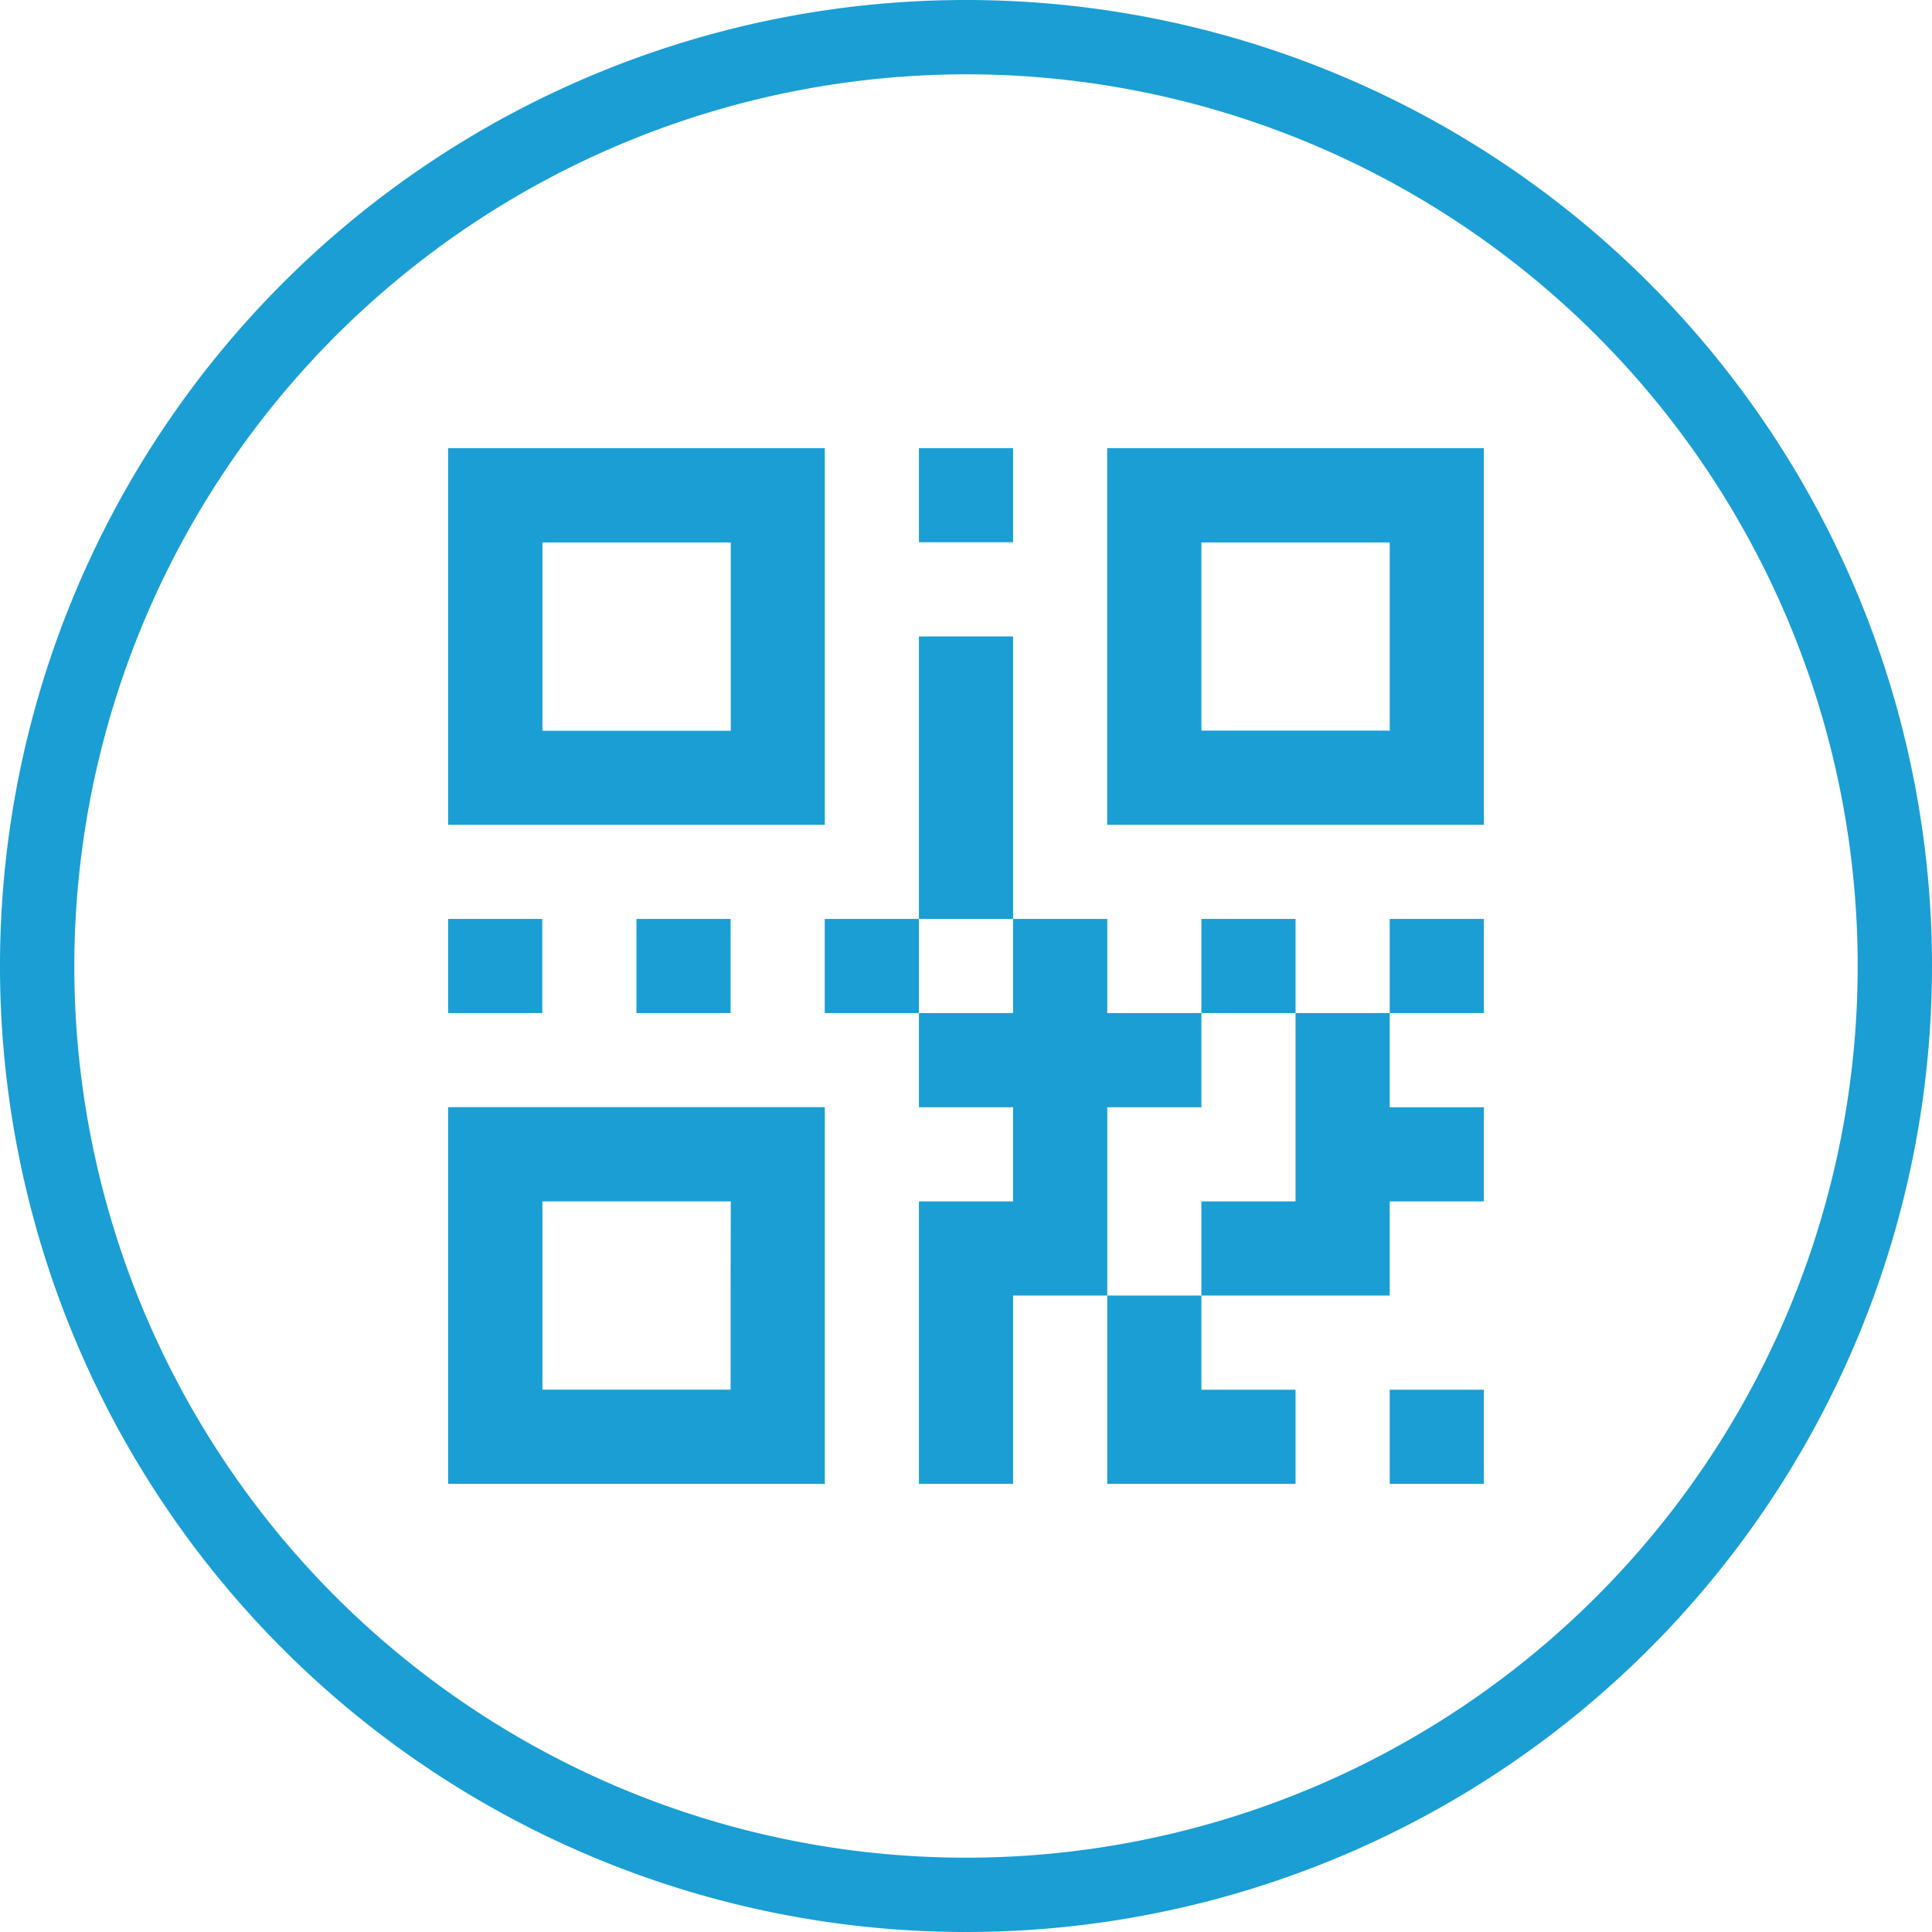 <svg xmlns="http://www.w3.org/2000/svg" viewBox="0 0 52 52"><defs><style>.a{fill:#1a9ed4;}</style></defs><title>features-qr</title><path class="a" d="M26,2A24,24,0,1,1,2,26,24.027,24.027,0,0,1,26,2m0-2A26,26,0,1,0,52,26,26,26,0,0,0,26,0Z"/><rect class="a" x="24.733" y="12.061" width="2.534" height="2.534"/><path class="a" d="M37.405,12.061H29.8V22.2H39.939V12.061Zm0,5.069v2.534H32.336V14.6h5.069Z"/><rect class="a" x="12.061" y="24.733" width="2.534" height="2.534"/><path class="a" d="M17.13,22.2H22.2V12.061H12.061V22.2H17.13ZM14.6,17.13V14.6h5.069v5.069H14.6Z"/><rect class="a" x="17.13" y="24.733" width="2.534" height="2.534"/><path class="a" d="M17.13,29.8H12.061V39.939H22.2V29.8H17.13Zm2.534,5.068v2.535H14.6V32.336h5.069Z"/><rect class="a" x="22.198" y="24.733" width="2.534" height="2.534"/><polygon class="a" points="27.267 22.199 27.267 19.664 27.267 17.13 24.733 17.13 24.733 19.664 24.733 22.199 24.733 24.733 27.267 24.733 27.267 22.199"/><polygon class="a" points="29.802 29.802 32.336 29.802 32.336 27.267 29.802 27.267 29.802 24.733 27.267 24.733 27.267 27.267 24.733 27.267 24.733 29.802 27.267 29.802 27.267 32.336 24.733 32.336 24.733 34.87 24.733 37.405 24.733 39.939 27.267 39.939 27.267 37.405 27.267 34.87 29.802 34.87 29.802 32.336 29.802 29.802"/><polygon class="a" points="29.802 37.405 29.802 39.939 32.336 39.939 34.87 39.939 34.87 37.405 32.336 37.405 32.336 34.87 29.802 34.87 29.802 37.405"/><rect class="a" x="32.336" y="24.733" width="2.534" height="2.534"/><polygon class="a" points="34.87 29.802 34.87 32.336 32.336 32.336 32.336 34.87 34.87 34.87 37.405 34.87 37.405 32.336 39.939 32.336 39.939 29.802 37.405 29.802 37.405 27.267 34.87 27.267 34.87 29.802"/><rect class="a" x="37.405" y="24.733" width="2.534" height="2.534"/><rect class="a" x="37.405" y="37.405" width="2.534" height="2.534"/></svg>